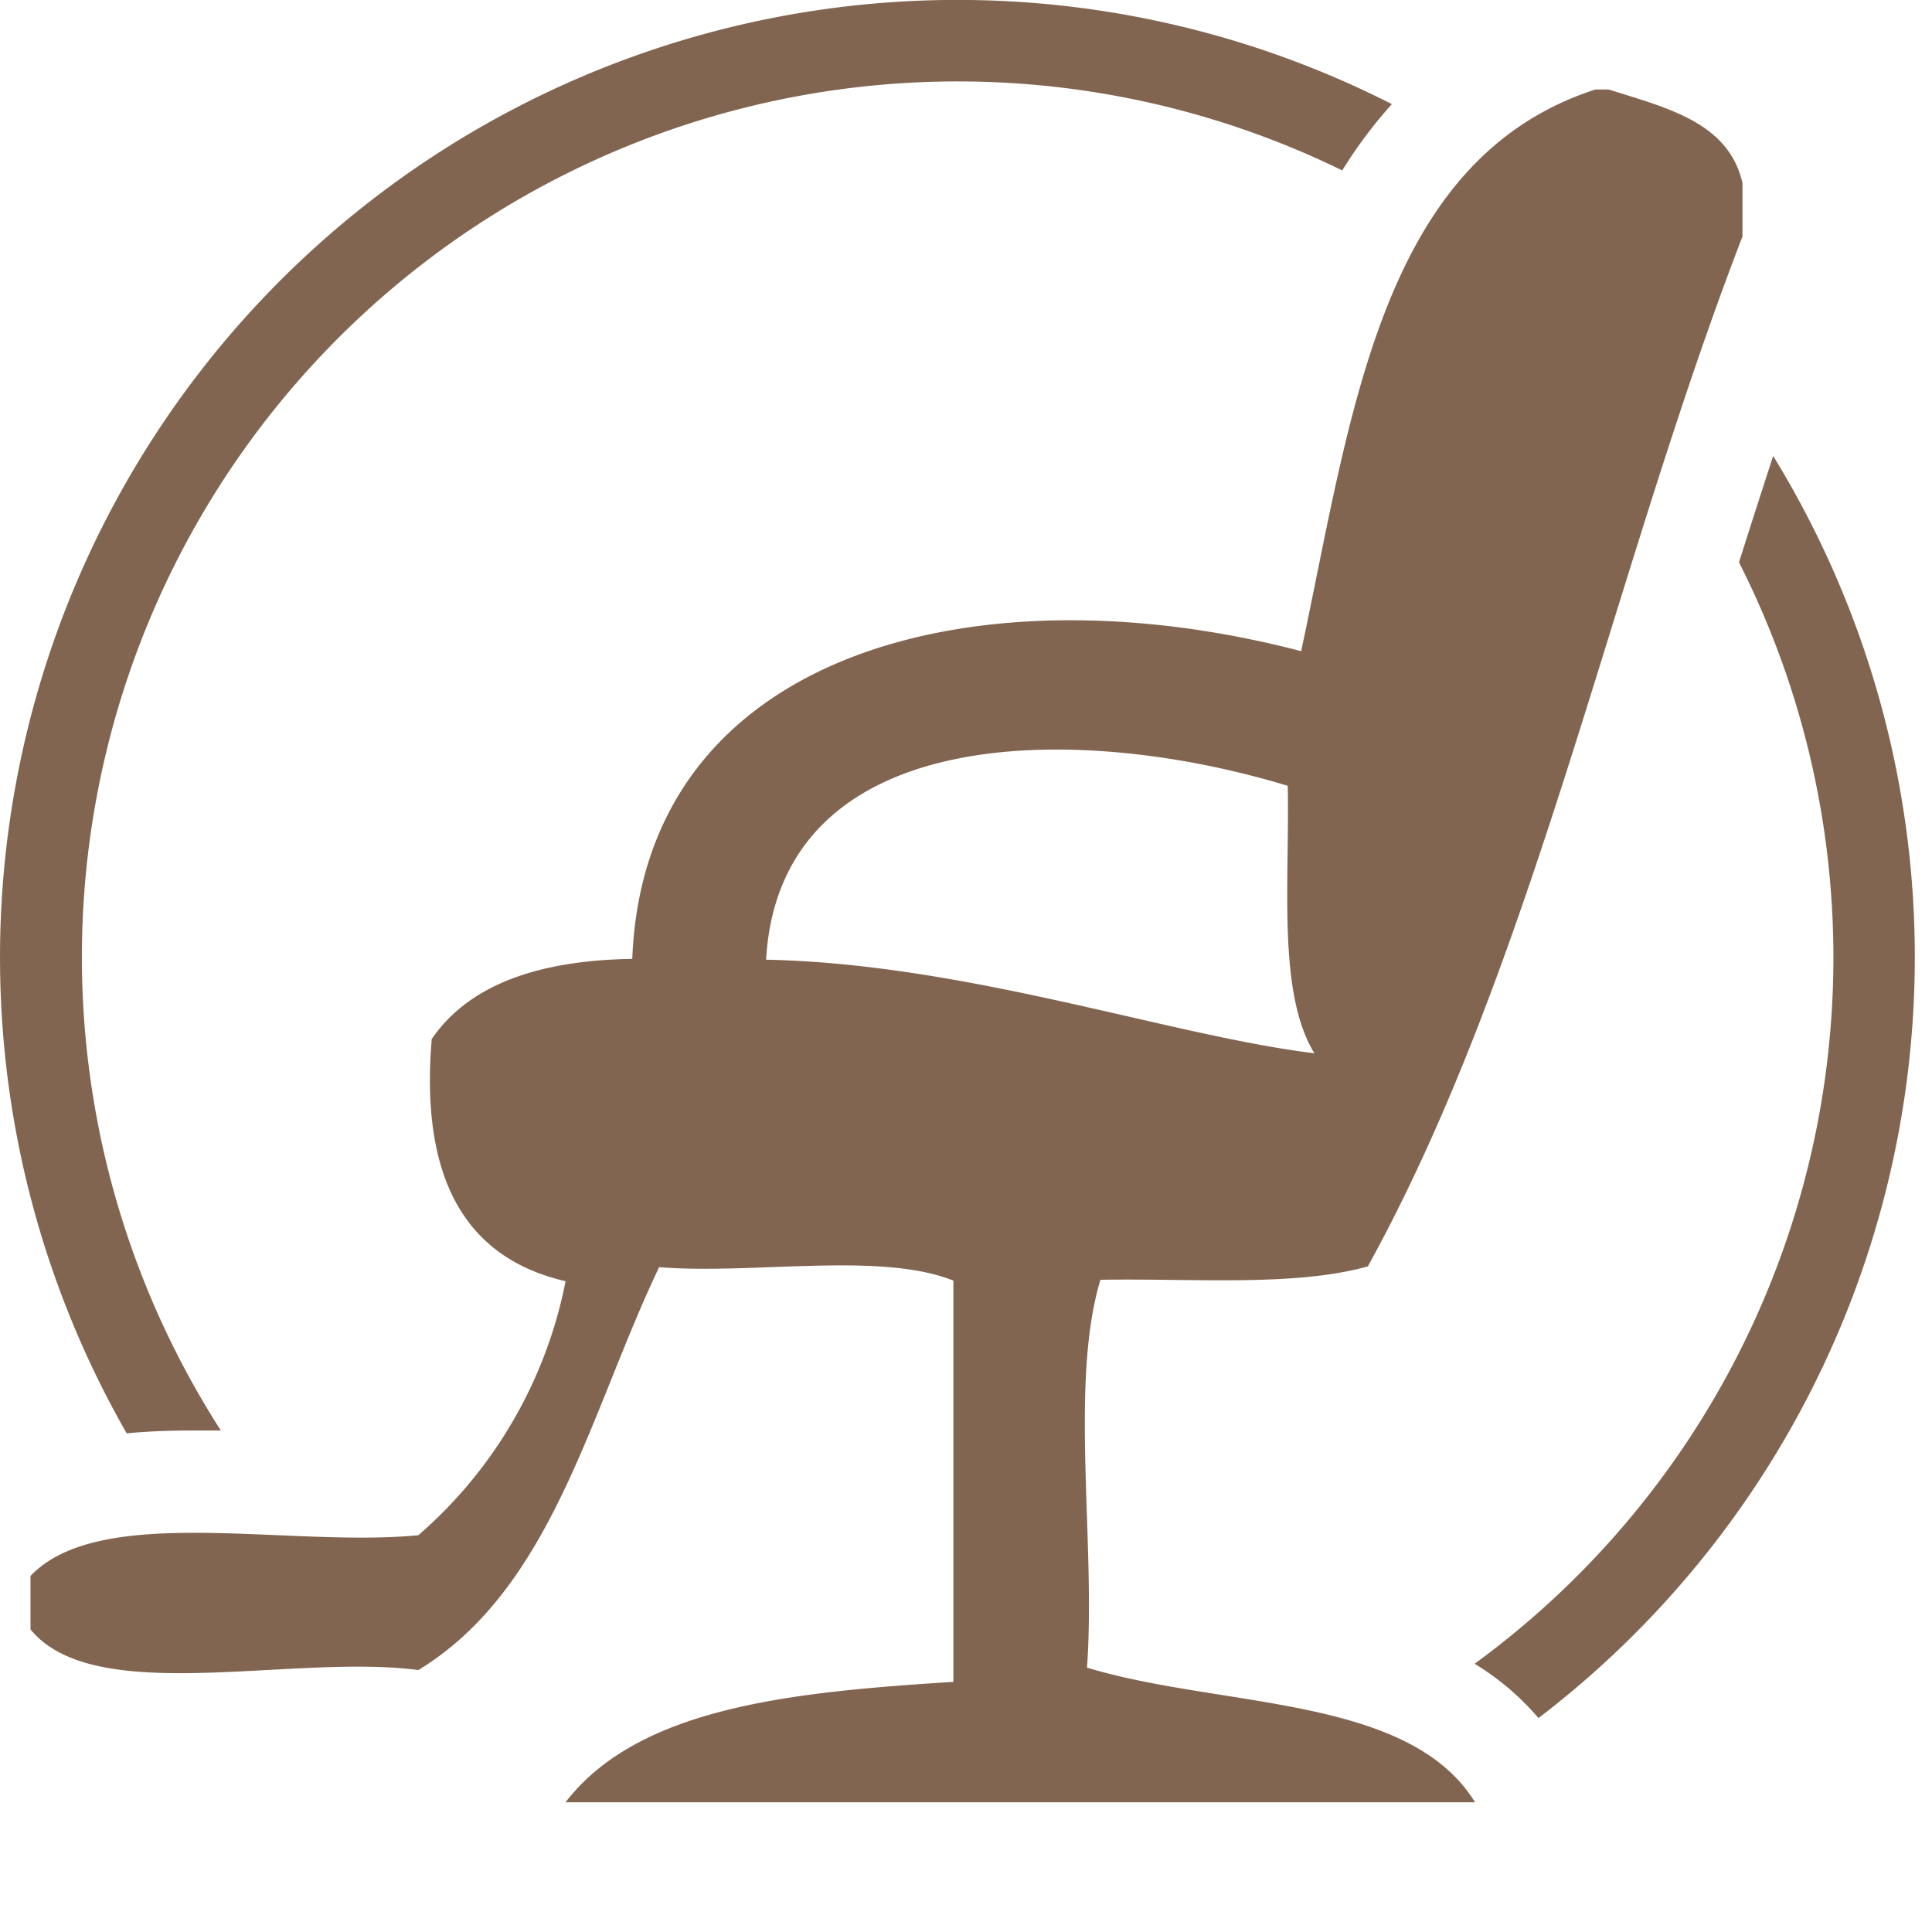<svg xmlns="http://www.w3.org/2000/svg" id="Layer_1" data-name="Layer 1" width="95" height="95" fill="#826550"><defs/><path d="M87.19 22.42q-.85 2.61-1.68 5.23a43 43 0 01-13 54.16 13 13 0 013.14 2.67 47.08 47.08 0 0011.54-62.06zM9.52 70.34h1.34A43.06 43.06 0 0166 8.38a22.89 22.89 0 012.44-3.26A47.08 47.08 0 006.23 70.48c1.13-.11 2.25-.14 3.29-.14z" class="cls-1"/><path d="M53.45 82c.44-6.14-.87-14 .66-19.07 4.53-.08 9.56.35 13.15-.66 8.18-14.84 12-34 18.42-50.64V9C85 6 81.93 5.3 79.1 4.4h-.65c-10.6 3.43-12 16.1-14.47 27.62-15.8-4.14-32.3-.06-32.89 15.13-4.52.07-8 1.22-9.86 3.94-.57 6.75 1.57 10.75 6.58 11.91a22.16 22.16 0 01-7.24 12.49c-6.4.62-15.63-1.6-19.07 2v2.63c3.15 3.86 12.85 1.18 19.07 2 6.59-4.01 8.43-12.67 11.84-19.81 4.67.37 10.86-.78 14.47.66V82.7c-7.83.5-15.45 1.21-19.07 5.92h44.72C69.27 83.33 60.05 84 53.45 82zM37.67 47.19C38.35 35.48 53 35.5 63.32 38.64c.1 4.72-.52 10.16 1.31 13.15-7.04-.85-17.07-4.4-26.96-4.6z"/></svg>